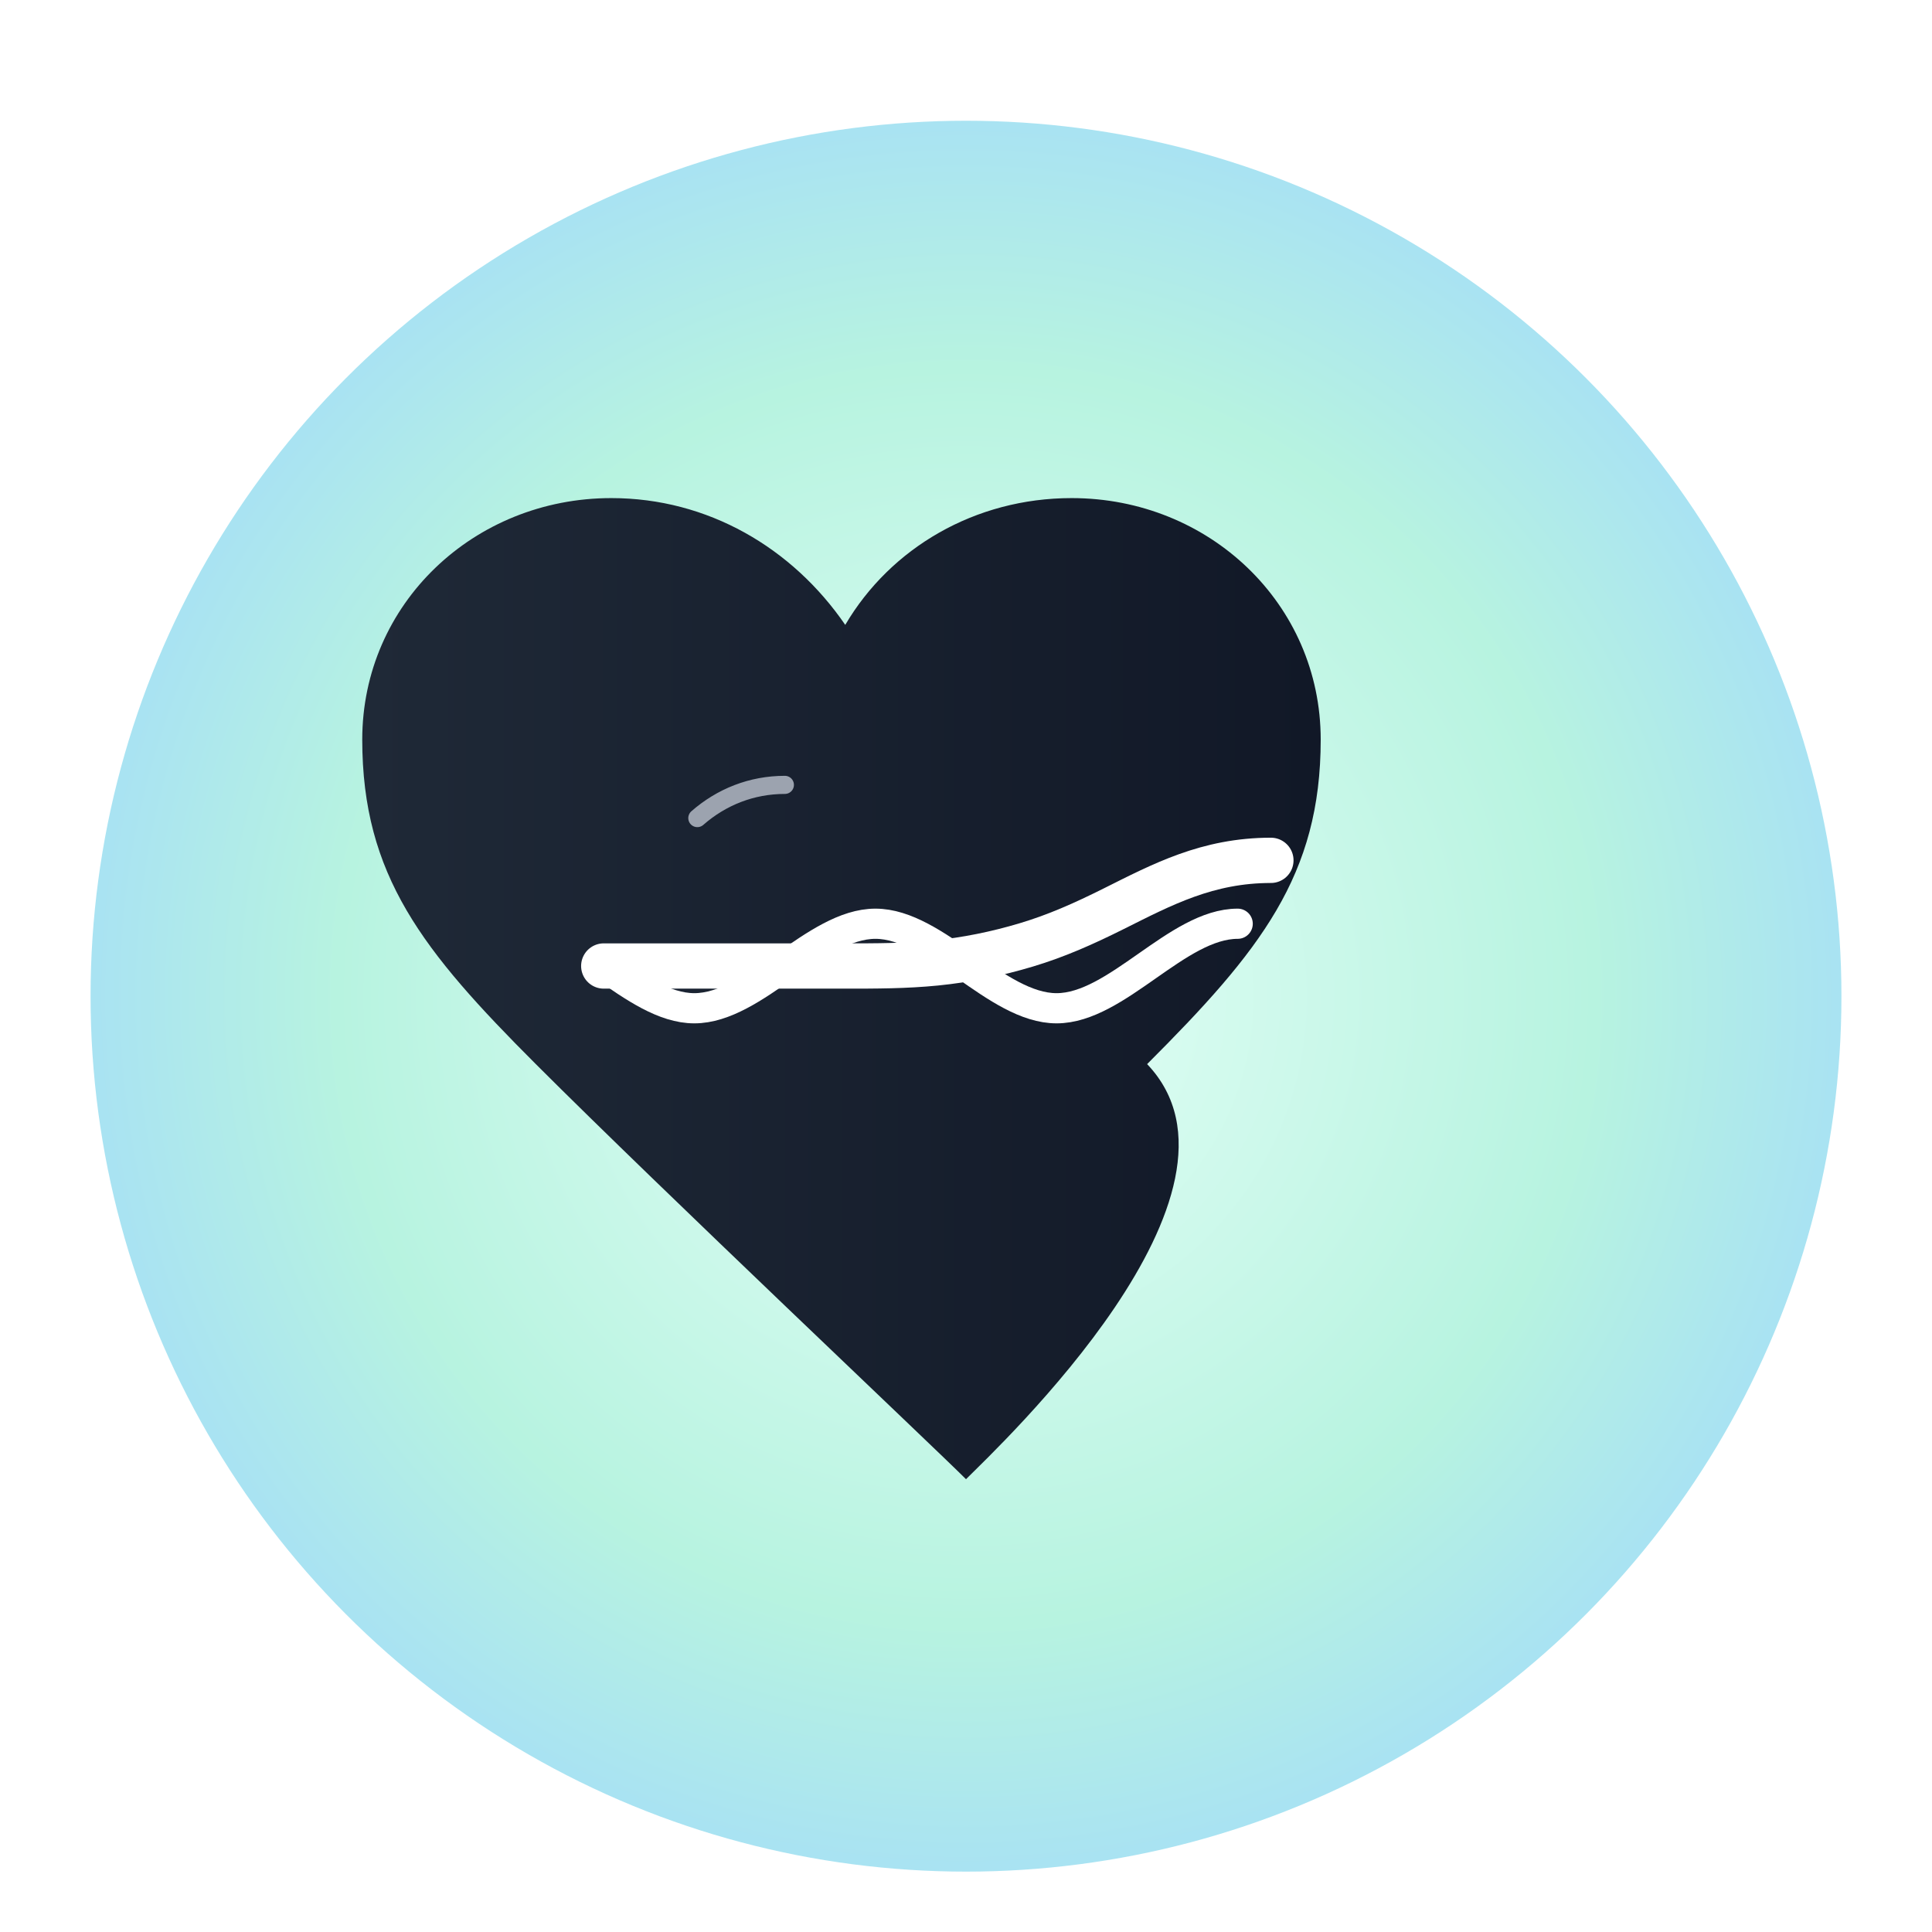 <svg xmlns="http://www.w3.org/2000/svg" viewBox="0 0 128 128" role="img" aria-label="Genibi logo: heart within circle with horizontal crack">
  <defs>
    <radialGradient id="circleGrad" cx="50%" cy="50%" r="60%">
      <stop offset="0%" stop-color="#e6fff7"/>
      <stop offset="60%" stop-color="#b7f3e0"/>
      <stop offset="100%" stop-color="#9fd7ff"/>
    </radialGradient>
    <linearGradient id="heartGrad" x1="0" x2="1" y1="0" y2="0">
      <stop offset="0%" stop-color="#1f2937"/>
      <stop offset="100%" stop-color="#111827"/>
    </linearGradient>
    <filter id="softShadow" x="-50%" y="-50%" width="200%" height="200%">
      <feGaussianBlur in="SourceAlpha" stdDeviation="2" result="blur"/>
      <feOffset in="blur" dx="0" dy="2" result="offset"/>
      <feMerge>
        <feMergeNode in="offset"/>
        <feMergeNode in="SourceGraphic"/>
      </feMerge>
    </filter>
  </defs>

  <!-- Circle background -->
  <circle cx="64" cy="64" r="58" fill="url(#circleGrad)" filter="url(#softShadow)" />

  <!-- Heart shape -->
  <path d="M64 98c-2.2-2.2-20.1-19.1-28.5-27.5C28 63 24 58 24 49c0-9 7.4-16 16.5-16 6.4 0 12 3.3 15.5 8.4C59 36.3 64.6 33 71 33c9.1 0 16.5 7 16.5 16 0 9-4 14-11.5 21.5C84.1 79 66.2 95.8 64 98z" fill="url(#heartGrad)"/>

  <!-- Horizontal crack: subtle zigzag across the heart -->
  <path d="M40 64c6 0 10 0 16 0 2 0 4 0 6-.2 2-.2 4-.6 6-1.2 2-.6 3.8-1.4 5.8-2.4 3.2-1.6 6.2-3.2 10.4-3.2" fill="none" stroke="#ffffff" stroke-width="3" stroke-linecap="round" stroke-linejoin="round"/>
  <path d="M40 64c2 1.4 4 2.8 6 2.8 2 0 4-1.4 6-2.8 2-1.4 4-2.8 6-2.8s4 1.4 6 2.8 4 2.8 6 2.8 4-1.4 6-2.8 4-2.8 6-2.8" fill="none" stroke="#ffffff" stroke-width="2" stroke-linecap="round" stroke-linejoin="round"/>

  <!-- Subtle highlight on heart -->
  <path d="M52 52c-2.2 0-4.2.8-5.8 2.2" fill="none" stroke="#9ca3af" stroke-width="1.2" stroke-linecap="round" />
</svg>
